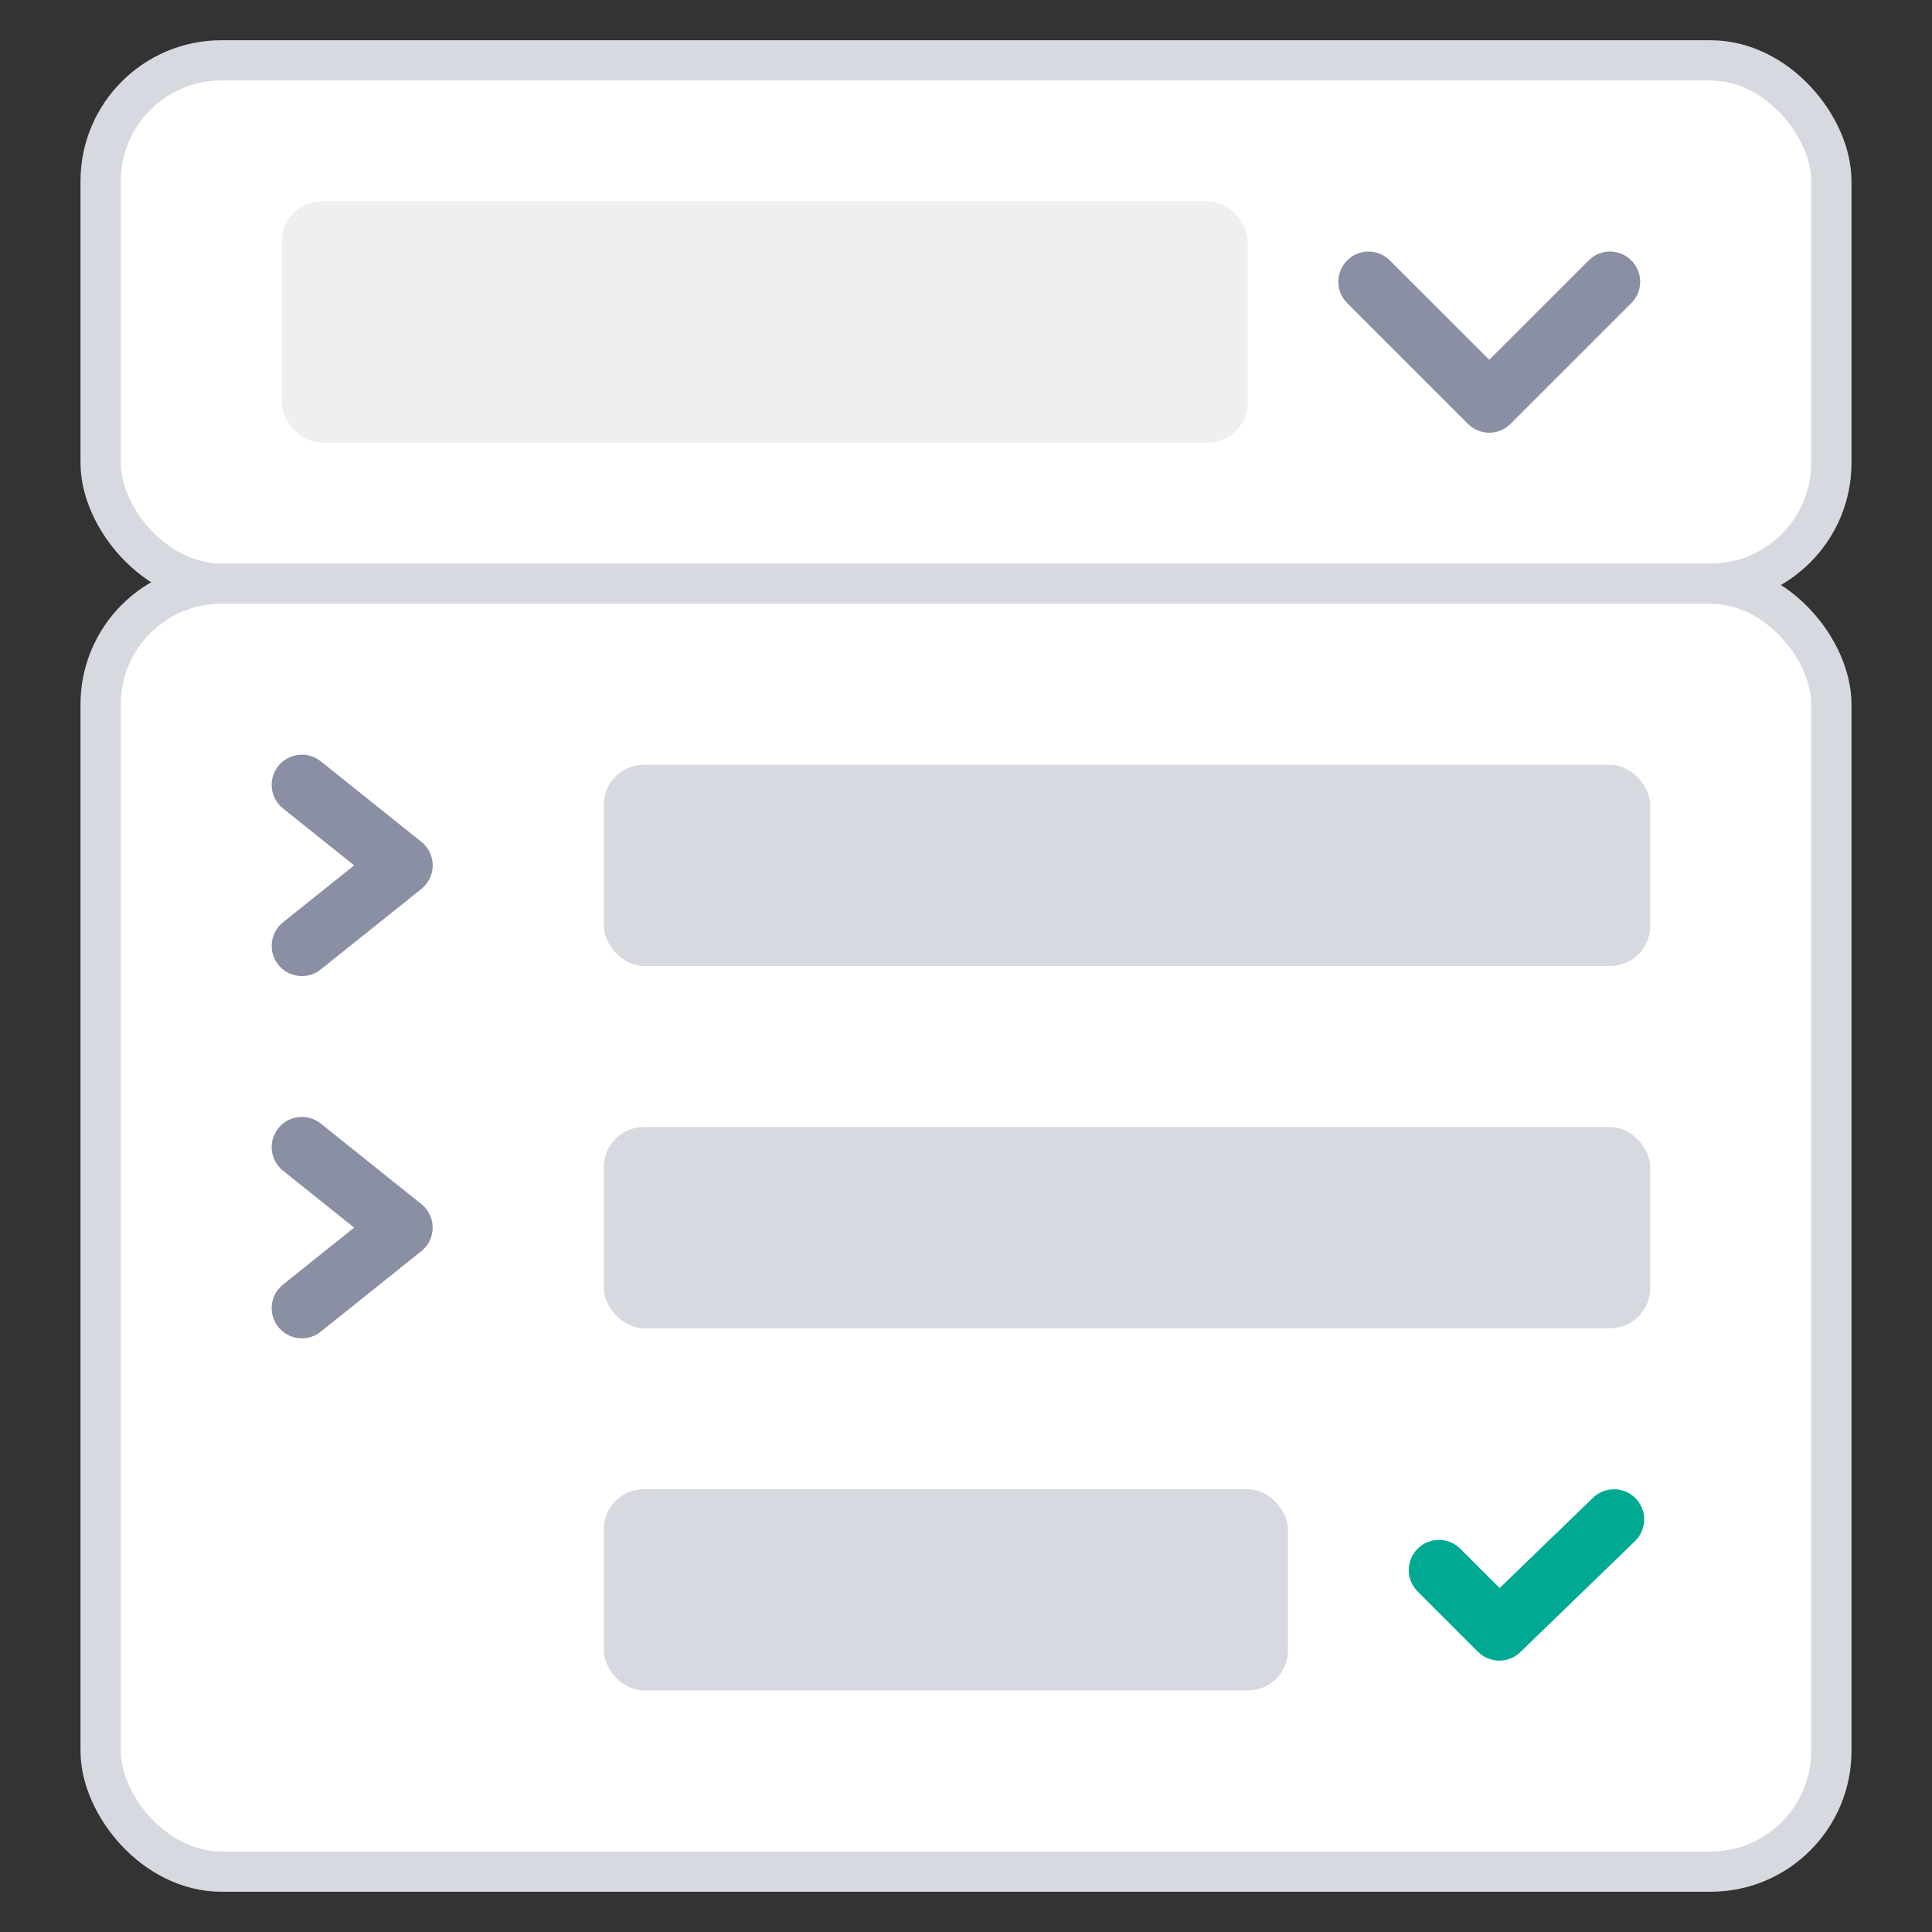<?xml version="1.0" encoding="UTF-8"?>
<svg width="48px" height="48px" viewBox="0 0 48 48" version="1.1" xmlns="http://www.w3.org/2000/svg" xmlns:xlink="http://www.w3.org/1999/xlink">
  <rect x="0" y="0" width="48" height="48" fill="#333333" stroke="none"/>
  <g stroke="none" stroke-width="1" fill="none" fill-rule="evenodd">
    <g transform="translate(2, 1)">
      <rect stroke="#D7D9E0" fill="#FFFFFF" x="0.5" y="0.5" width="43" height="13" rx="3"/>
      <rect fill="#EFEFF0" x="5" y="4" width="24" height="6" rx="1"/>
      <path d="M34.47,5.47 C34.736,5.203 35.153,5.179 35.446,5.397 L35.53,5.47 L38.53,8.47 C38.823,8.763 38.823,9.237 38.53,9.53 C38.264,9.797 37.847,9.821 37.554,9.603 L37.47,9.53 L35,7.061 L32.53,9.53 C32.264,9.797 31.847,9.821 31.554,9.603 L31.47,9.53 C31.203,9.264 31.179,8.847 31.397,8.554 L31.47,8.47 L34.47,5.47 Z" fill="#8B8FA3" fill-rule="nonzero" transform="translate(35, 7.5) scale(1, -1) translate(-35, -7.5) "/>
    </g>
    <g transform="translate(2, 14)">
      <rect stroke="#D7D9E0" fill="#FFFFFF" x="0.5" y="0.5" width="43" height="32" rx="3"/>
      <rect fill="#D7D9E0" x="13" y="5" width="26" height="5" rx="1"/>
      <rect fill="#D7D9E0" x="13" y="14" width="26" height="5" rx="1"/>
      <polyline stroke="#8B8FA3" stroke-width="1.5" stroke-linecap="round" stroke-linejoin="round" points="5.5 14.5 7.999 16.5 5.5 18.5"/>
      <rect fill="#D7D9E0" x="13" y="23" width="17" height="5" rx="1"/>
      <path d="M37.578,23.211 C37.875,22.923 38.35,22.931 38.638,23.228 C38.9,23.499 38.917,23.916 38.695,24.206 L38.621,24.289 L35.772,27.047 C35.504,27.306 35.093,27.326 34.803,27.11 L34.72,27.039 L33.22,25.539 C32.927,25.246 32.927,24.771 33.22,24.478 C33.486,24.212 33.903,24.187 34.196,24.405 L34.28,24.478 L35.258,25.455 L37.578,23.211 Z" fill="#00aa92" fill-rule="nonzero"/>
      <polyline stroke="#8B8FA3" stroke-width="1.5" stroke-linecap="round" stroke-linejoin="round" points="5.5 5.5 8 7.5 5.5 9.5"/>
    </g>
  </g>
</svg>
